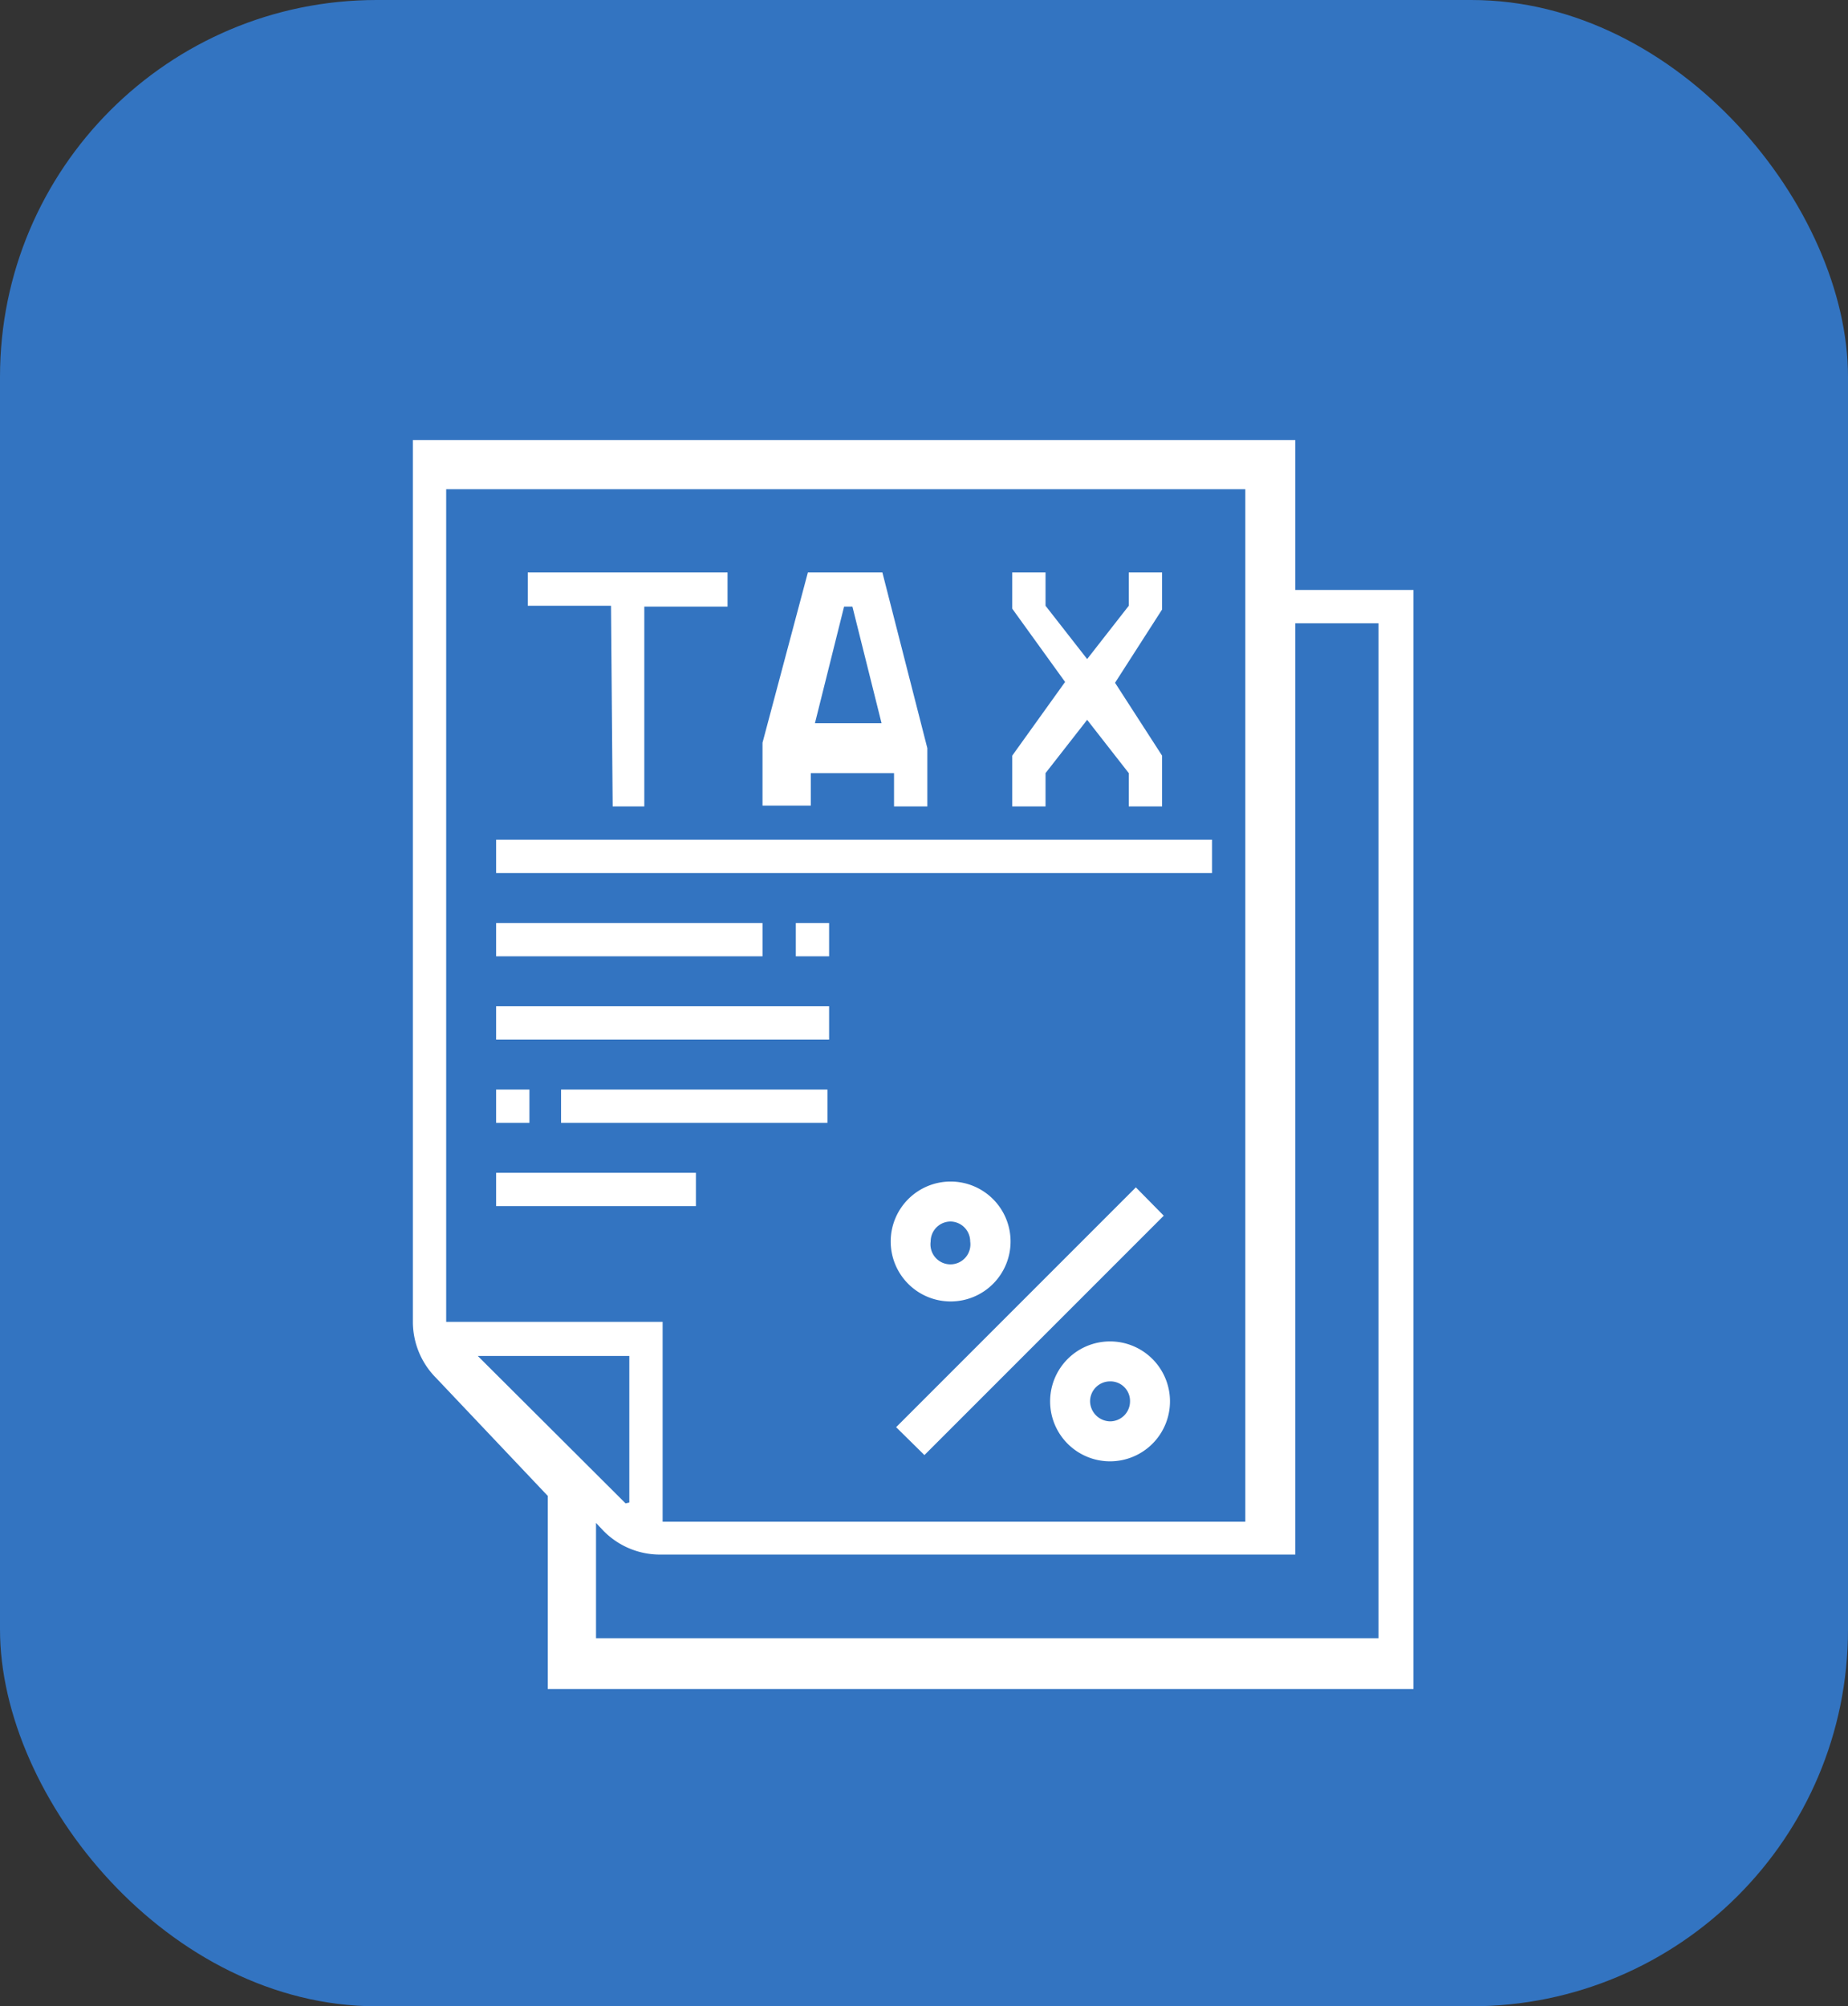 <svg id="Layer_1" data-name="Layer 1" xmlns="http://www.w3.org/2000/svg" viewBox="0 0 44.4 48.19"><rect x="0" y="0" width="44.4" height="48.19" fill="#333333" stroke="none"/><defs><style>.cls-1{fill:#3374c1;}.cls-2{fill:#fff;}</style></defs><rect class="cls-1" width="44.4" height="48.19" rx="9.05"/><path class="cls-2" d="M27.05,37.53l5.76-5.76.67.68L27.73,38.2Z" transform="translate(-5.52 -3.25)"/><path class="cls-2" d="M28.36,34.51a1.44,1.44,0,1,0-1.44-1.44A1.44,1.44,0,0,0,28.36,34.51Zm0-1.92a.48.48,0,0,1,.47.48.48.48,0,1,1-.95,0A.48.48,0,0,1,28.36,32.59Z" transform="translate(-5.52 -3.25)"/><path class="cls-2" d="M32.19,35.47a1.44,1.44,0,1,0,1.44,1.44A1.44,1.44,0,0,0,32.19,35.47Zm0,1.92a.49.49,0,0,1-.48-.48.48.48,0,0,1,.48-.48.47.47,0,0,1,.48.48A.48.48,0,0,1,32.19,37.39Z" transform="translate(-5.52 -3.25)"/><path class="cls-2" d="M17.44,23.42h17.2v.8H17.44Z" transform="translate(-5.52 -3.25)"/><path class="cls-2" d="M17.44,25.42h6.4v.8h-6.4Z" transform="translate(-5.52 -3.25)"/><path class="cls-2" d="M24.64,25.42h.8v.8h-.8Z" transform="translate(-5.52 -3.25)"/><path class="cls-2" d="M17.44,27.42h8v.8h-8Z" transform="translate(-5.52 -3.25)"/><path class="cls-2" d="M17.44,29.42h.8v.8h-.8Z" transform="translate(-5.52 -3.25)"/><path class="cls-2" d="M19,29.42h6.4v.8H19Z" transform="translate(-5.52 -3.25)"/><path class="cls-2" d="M17.44,31.42h4.8v.8h-4.8Z" transform="translate(-5.52 -3.25)"/><path class="cls-2" d="M36.64,17.42v-3.6H15.44V35A1.91,1.91,0,0,0,16,36.35l2.68,2.83v4.64h20.8V17.42ZM16.24,15h19.2v24.8h-14V35h-5.2Zm4.31,24.36L17,35.82h3.64v3.52Zm18.09,3.24H19.84V39.83L20,40a1.9,1.9,0,0,0,1.38.59H36.64V18.22h2Z" transform="translate(-5.52 -3.25)"/><path class="cls-2" d="M30.64,21.82l1-1.28,1,1.28v.8h.8V21.4l-1.13-1.75,1.13-1.76V17h-.8v.8l-1,1.28-1-1.28V17h-.8v.87l1.27,1.76L29.84,21.4v1.22h.8Z" transform="translate(-5.52 -3.25)"/><path class="cls-2" d="M25,21.82h2v.8h.8v-1.4L26.72,17H24.93l-1.09,4.09,0,1.51H25Zm1-4,.7,2.8h-1.6l.7-2.8Z" transform="translate(-5.52 -3.25)"/><path class="cls-2" d="M20.24,22.62H21v-4.8h2V17h-4.8v.8h2Z" transform="translate(-5.52 -3.25)"/></svg>